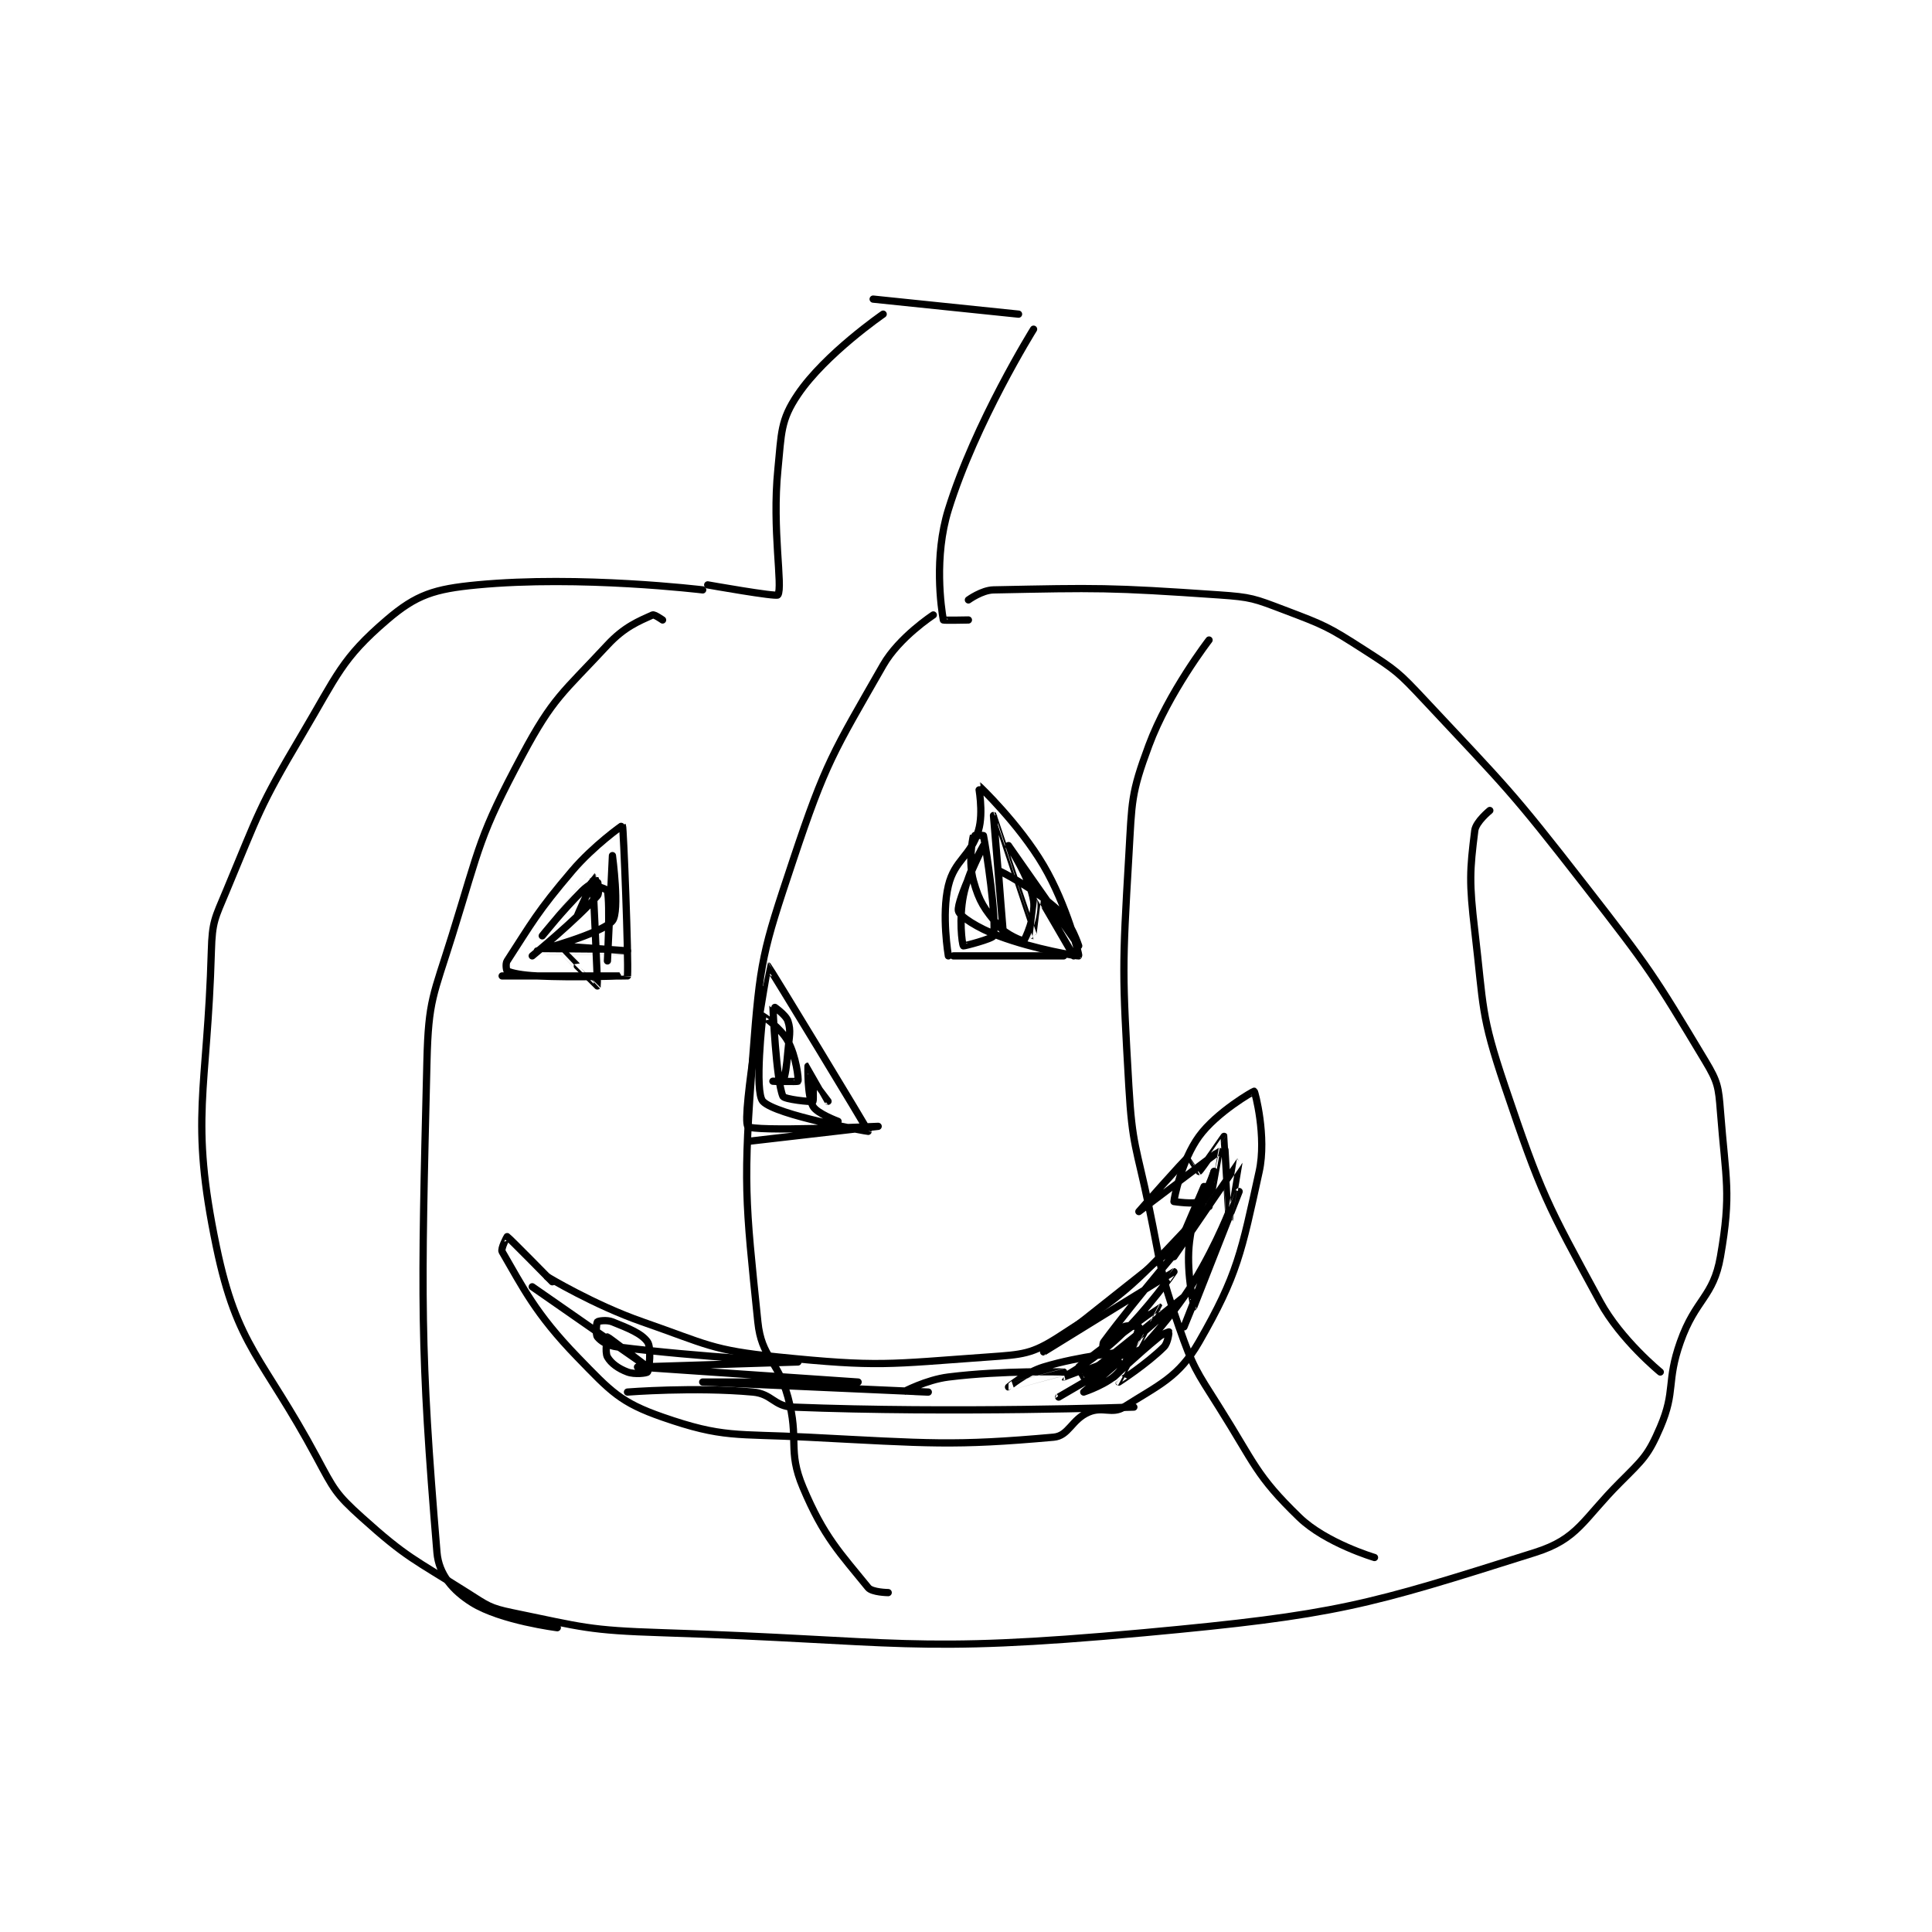 <?xml version="1.0" encoding="utf-8"?>
<!DOCTYPE svg PUBLIC "-//W3C//DTD SVG 1.1//EN" "http://www.w3.org/Graphics/SVG/1.1/DTD/svg11.dtd">
<svg viewBox="0 0 800 800" preserveAspectRatio="xMinYMin meet" xmlns="http://www.w3.org/2000/svg" version="1.1">
<g fill="none" stroke="black" stroke-linecap="round" stroke-linejoin="round" stroke-width="1.445">
<g transform="translate(87.52,123.855) scale(2.076) translate(-157,-110)">
<path id="0" d="M255 168 C255 168 230.586 165.04 210 167 C201.443 167.815 197.89 168.952 192 174 C182.99 181.723 182.128 184.971 175 197 C166.403 211.508 166.5 212.472 160 228 C157.689 233.521 157.164 234.167 157 240 C156.198 268.466 152.619 273.119 158 299 C162.195 319.177 167.224 320.935 178 341 C181.439 347.404 181.783 348.305 187 353 C196.09 361.181 197.336 361.246 208 368 C212.032 370.554 212.477 371.072 217 372 C231.195 374.912 232.083 375.526 247 376 C294.532 377.509 296.368 380.288 343 376 C381.603 372.45 387.495 370.58 421 360 C429.642 357.271 430.495 353.505 438 346 C442.6 341.4 443.588 340.628 446 335 C449.129 327.7 447.173 326.009 450 318 C453.044 309.377 456.592 309.096 458 301 C460.22 288.233 459.063 285.813 458 272 C457.625 267.127 457.481 266.134 455 262 C444.615 244.692 443.923 243.615 431 227 C416.098 207.84 415.482 207.606 399 190 C393.773 184.417 393.348 184.081 387 180 C379.717 175.318 379.089 175.068 371 172 C364.991 169.721 364.436 169.444 358 169 C336.038 167.485 333.718 167.586 313 168 C310.678 168.046 308 170 308 170 "/>
<path id="1" d="M256 167 C256 167 269.733 169.439 270 169 C271.023 167.319 268.804 155.962 270 144 C270.737 136.631 270.483 134.192 274 129 C279.465 120.932 291 113 291 113 "/>
<path id="2" d="M321 116 C321 116 309.399 134.602 304 152 C301.082 161.404 302.563 171.594 303 174 C303.018 174.1 308 174 308 174 "/>
<path id="3" d="M289 110 L318 113 "/>
<path id="4" d="M247 174 C247 174 245.358 172.837 245 173 C242.28 174.236 239.395 175.344 236 179 C227.066 188.621 225.2 189.4 219 201 C210.327 217.226 210.644 218.88 205 237 C201.286 248.923 200.299 249.741 200 262 C198.834 309.797 198.596 319.156 202 360 C202.367 364.403 205.221 367.638 209 370 C214.74 373.588 226 375 226 375 "/>
<path id="5" d="M301 173 C301 173 294.179 177.436 291 183 C281.029 200.449 279.573 202.28 273 222 C266.914 240.259 266.462 241.786 265 261 C263.047 286.673 263.467 289.399 266 314 C266.745 321.235 269.937 321.435 272 329 C274.334 337.557 271.837 339.487 275 347 C279.183 356.936 282.402 360.085 288 367 C288.777 367.96 292 368 292 368 "/>
<path id="6" d="M356 178 C356 178 347.928 188.444 344 199 C340.377 208.736 340.641 210.099 340 221 C338.673 243.553 338.708 244.386 340 267 C340.681 278.911 341.529 279.138 344 291 C346.513 303.061 346.027 303.649 350 315 C352.862 323.176 353.312 323.577 358 331 C365.149 342.32 365.315 344.595 374 353 C379.297 358.126 389 361 389 361 "/>
<path id="7" d="M412 212 C412 212 409.218 214.255 409 216 C408.003 223.975 407.861 226.315 409 236 C410.806 251.353 410.118 252.549 415 267 C422.305 288.623 423.278 290.286 434 310 C438.127 317.587 446 324 446 324 "/>
<path id="8" d="M215 245 C215 245 238 245 238 245 C238 245 229.875 245.358 222 245 C219.024 244.865 216.881 244.441 216 244 C215.864 243.932 215.625 242.576 216 242 C220.953 234.38 221.984 232.236 229 224 C233.227 219.038 238.976 214.953 239 215 C239.199 215.38 240.232 241.519 240 245 C239.998 245.023 237 245 237 245 "/>
<path id="9" d="M305 241 L327 241 "/>
<path id="10" d="M304 241 C304 241 302.599 232.835 304 227 C305.244 221.815 308.447 221.177 310 216 C311.092 212.36 309.976 206.987 310 207 C310.105 207.056 318.079 214.633 323 223 C327.603 230.826 330.137 240.787 330 241 C329.936 241.099 321.302 239.738 314 237 C309.88 235.455 306.182 233.091 306 232 C305.651 229.904 311 219 311 219 C311 219 307.966 224.172 307 229 C306.106 233.47 306.719 238.626 307 239 C307.07 239.094 312.899 237.557 313 237 C313.643 233.462 311.593 219.964 311 217 C310.988 216.942 309.012 216.947 309 217 C308.762 218.072 307.981 222.332 309 226 C310.176 230.235 311.181 231.617 314 235 C315.534 236.841 318.881 238.085 319 238 C319.321 237.771 321.47 232.979 321 230 C320.278 225.43 316 219 316 219 C316.001 219.001 330 239 330 239 C330 239 328.522 234.364 326 232 C321.344 227.635 314.127 223.942 314 224 C313.925 224.034 315 237 315 237 C315 237 313 213 313 213 C313.001 213 320.985 236.974 321 237 C321.004 237.007 321.987 228.994 322 229 C322.055 229.027 329 241 329 241 "/>
<path id="11" d="M221 241 C221 241 229.946 233.678 234 229 C234.523 228.397 234.022 226.007 234 226 C233.948 225.983 232.209 226.791 231 228 C226.887 232.113 223 237 223 237 C223 237 232.996 224.996 233 225 C233.098 225.089 234.073 246.853 234 247 C233.986 247.027 225.996 239.005 226 239 C226.041 238.953 240 240 240 240 C240 240 222.002 240.005 222 240 C222 239.999 234.96 236.584 237 234 C238.486 232.117 237 221 237 221 C237 221 236 242 236 242 C236 242 236.583 230.915 236 228 C235.933 227.667 233.208 226.827 233 227 C232.231 227.641 230 233 230 233 "/>
<path id="12" d="M264 278 C264 278 290 275 290 275 C290 275 264.8 276.164 264 275 C262.69 273.095 267.985 242.999 268 243 C268.124 243.005 288.011 275.714 288 276 C287.998 276.046 269.546 272.788 267 270 C265.281 268.117 266.935 253.155 267 253 C267.011 252.973 270.615 255.428 272 258 C273.634 261.035 274.171 265.544 274 266 C273.956 266.118 269 266 269 266 C269 266 270.932 266.136 271 266 C271.441 265.119 271.752 262.98 272 260 C272.245 257.061 272.656 255.967 272 254 C271.563 252.689 269.001 250.983 269 251 C268.993 251.107 269.636 265.761 271 269 C271.255 269.606 276.616 270.192 277 270 C277.14 269.93 277 266 277 266 C277.015 266 280 270 280 270 C280 270 276.001 263 276 263 C275.999 263 275.826 268.848 277 271 C277.787 272.442 282 274 282 274 "/>
<path id="13" d="M224 305 C224 305 233.303 310.627 243 314 C255.897 318.486 256.721 319.653 270 321 C290.126 323.042 291.903 322.435 312 321 C318.836 320.512 320.63 320.442 326 317 C338.469 309.007 340.795 306.863 351 296 C355.046 291.693 357 284 357 284 "/>
<path id="14" d="M225 306 C225 306 216.404 297.243 216 297 C215.977 296.986 214.668 299.432 215 300 C219.082 306.998 221.607 312.345 230 321 C236.726 327.936 238.583 330.072 247 333 C259.081 337.202 261.572 336.26 276 337 C300.207 338.241 305.01 338.785 325 337 C328.038 336.729 328.559 333.475 332 332 C334.796 330.802 336.698 332.465 339 331 C346.016 326.536 349.923 325.098 354 318 C361.713 304.573 362.456 300.111 366 284 C367.526 277.061 365.167 268.097 365 268 C364.907 267.946 357.53 272.146 354 277 C350.545 281.75 349 289.332 349 290 C349 290 353.162 290.628 354 290 C355.257 289.058 357 284 357 284 "/>
<path id="15" d="M240 328 C240 328 253.379 326.944 265 328 C268.845 328.35 269.201 330.85 273 331 C304.82 332.256 341 331 341 331 "/>
<path id="16" d="M221 307 C221 307 244 323 244 323 C244 323 236.179 317.045 236 317 C235.981 316.995 235.449 320.035 236 321 C236.729 322.275 238.18 323.318 240 324 C241.42 324.533 243.846 324.231 244 324 C244.346 323.481 244.789 319.127 244 318 C242.83 316.329 240.235 315.294 237 314 C235.872 313.549 234.188 313.812 234 314 C233.812 314.188 233.617 316.521 234 317 C234.664 317.83 236.055 318.757 238 319 C254.65 321.081 274 322 274 322 C274 322 242 323 242 323 C242 323 286 326 286 326 C286 326 255 326 255 326 C255 326 300 328 300 328 C300 328 294.999 328.001 295 328 C295.002 327.998 299.56 325.555 304 325 C314.951 323.631 326.998 324 327 324 C327.001 324 316.001 327 316 327 C315.999 327 319.444 324.082 323 323 C330.318 320.773 338.998 319.996 339 320 C339.001 320.002 326 329 326 329 C326 329 338 322 338 322 C338 322 331 328 331 328 C331 328 336.005 326.358 338 324 C340.49 321.058 341.954 315.411 342 315 C342.002 314.986 339.655 314.532 339 315 C337.346 316.182 335.03 319.978 335 320 C334.994 320.004 334.623 318.511 335 318 C341.335 309.43 352.001 297 352 297 C351.998 297 323 320 323 320 C323 320 348.991 304.002 349 304 C349.004 303.999 343.95 311.32 338 317 C333.263 321.522 326.999 325 327 325 C327.002 325.001 343 319 343 319 "/>
<path id="17" d="M335 323 C335 323 351 309 351 309 C351 309 332.658 323.894 331 325 C330.982 325.012 329.92 323.075 330 323 C332.525 320.643 345.989 310.996 346 311 C346.002 311.001 337.998 325.987 338 326 C338.001 326.005 343.644 322.356 347 319 C347.839 318.161 348.011 316.021 348 316 C348 316 346.815 316.333 346 317 C341.503 320.68 337 325 337 325 C337 325 345.119 317.438 351 309 C356.313 301.376 360 292 360 292 C360 292 351 315 351 315 C351 315 362 288 362 288 C362 288 353.02 310.978 353 311 C352.993 311.008 351.533 304.606 352 299 C352.48 293.237 355 287 355 287 C355 287 349 301 349 301 C349.001 300.999 361.981 282.012 362 282 C362.007 281.995 360 294.001 360 294 C359.999 293.999 359.048 277.08 359 277 C358.989 276.982 354.353 283.798 354 284 C353.989 284.006 352 281 352 281 C351.139 281.574 342 292 342 292 C342.001 292 357.851 280.011 358 280 C358.025 279.998 356 291 356 291 "/>
</g>
</g>
</svg>
